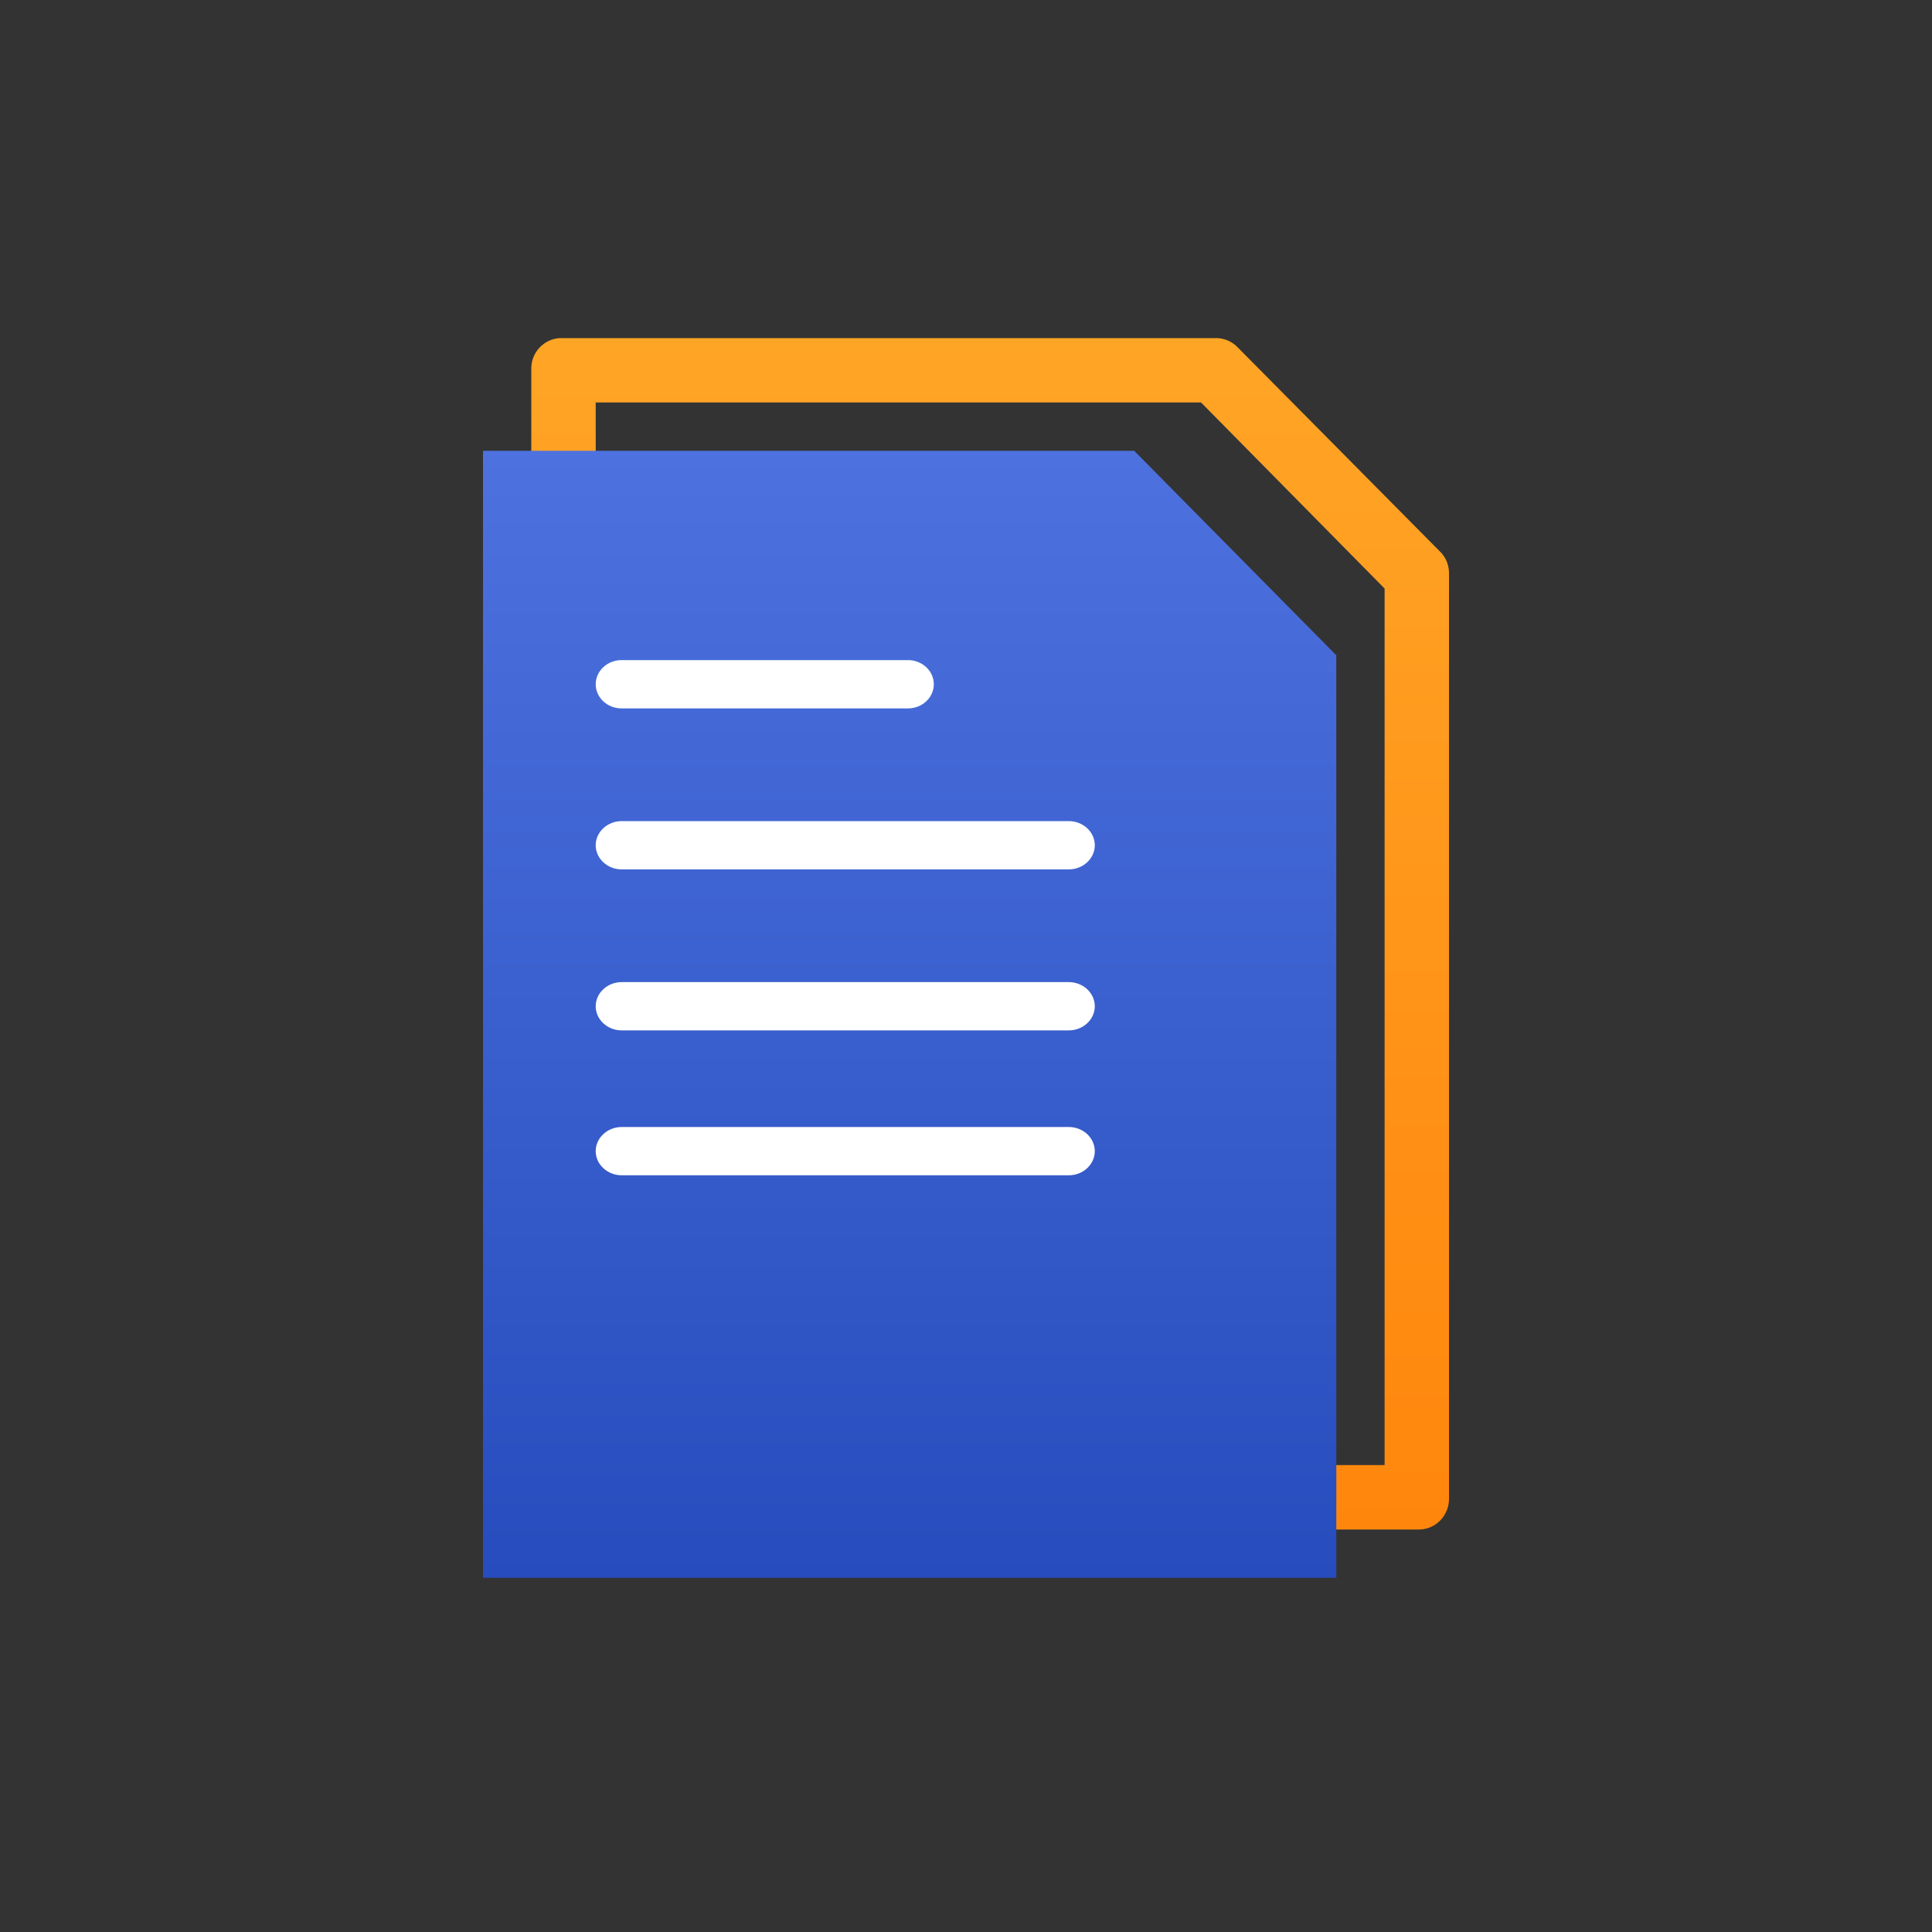 <svg viewBox="0 0 120 120" fill="none" xmlns="http://www.w3.org/2000/svg"><rect x="0" y="0" width="120" height="120" fill="#333333" stroke="none"/><path fill-rule="evenodd" clip-rule="evenodd" d="M34.87 95h53.26c1.029 0 1.87-.85 1.87-1.91V35.624c0-.519-.187-.99-.537-1.344l-12.62-12.738A1.883 1.883 0 0075.51 21H34.87c-1.029 0-1.87.85-1.87 1.887v70.226C33 94.15 33.841 95 34.87 95zM86 91H37V25h37.6L86 36.555V91z" fill="url(#paint0_linear)"/><path d="M30 28v70h53V40.702L70.447 28H30z" fill="url(#paint1_linear)"/><path d="M56.398 44H38.602c-.88 0-1.601-.675-1.601-1.5s.72-1.5 1.602-1.5H56.4c.88 0 1.601.675 1.601 1.5s-.72 1.5-1.602 1.5zm9.985 10H38.617c-.89 0-1.617-.675-1.617-1.5s.727-1.5 1.617-1.5h27.766c.89 0 1.617.675 1.617 1.5s-.728 1.5-1.617 1.5zm0 10H38.617c-.89 0-1.617-.675-1.617-1.5s.727-1.5 1.617-1.5h27.766c.89 0 1.617.675 1.617 1.5s-.728 1.5-1.617 1.5zm0 9H38.617c-.89 0-1.617-.675-1.617-1.5s.727-1.5 1.617-1.5h27.766c.89 0 1.617.675 1.617 1.5s-.728 1.5-1.617 1.5z" fill="#fff"/><defs><linearGradient id="paint0_linear" x1="90" y1="21" x2="90" y2="95" gradientUnits="userSpaceOnUse"><stop stop-color="#FFA526"/><stop offset="1" stop-color="#FF860D"/></linearGradient><linearGradient id="paint1_linear" x1="83" y1="28" x2="83" y2="98" gradientUnits="userSpaceOnUse"><stop stop-color="#4d72df"/><stop offset="1" stop-color="#274cbd"/></linearGradient></defs></svg>